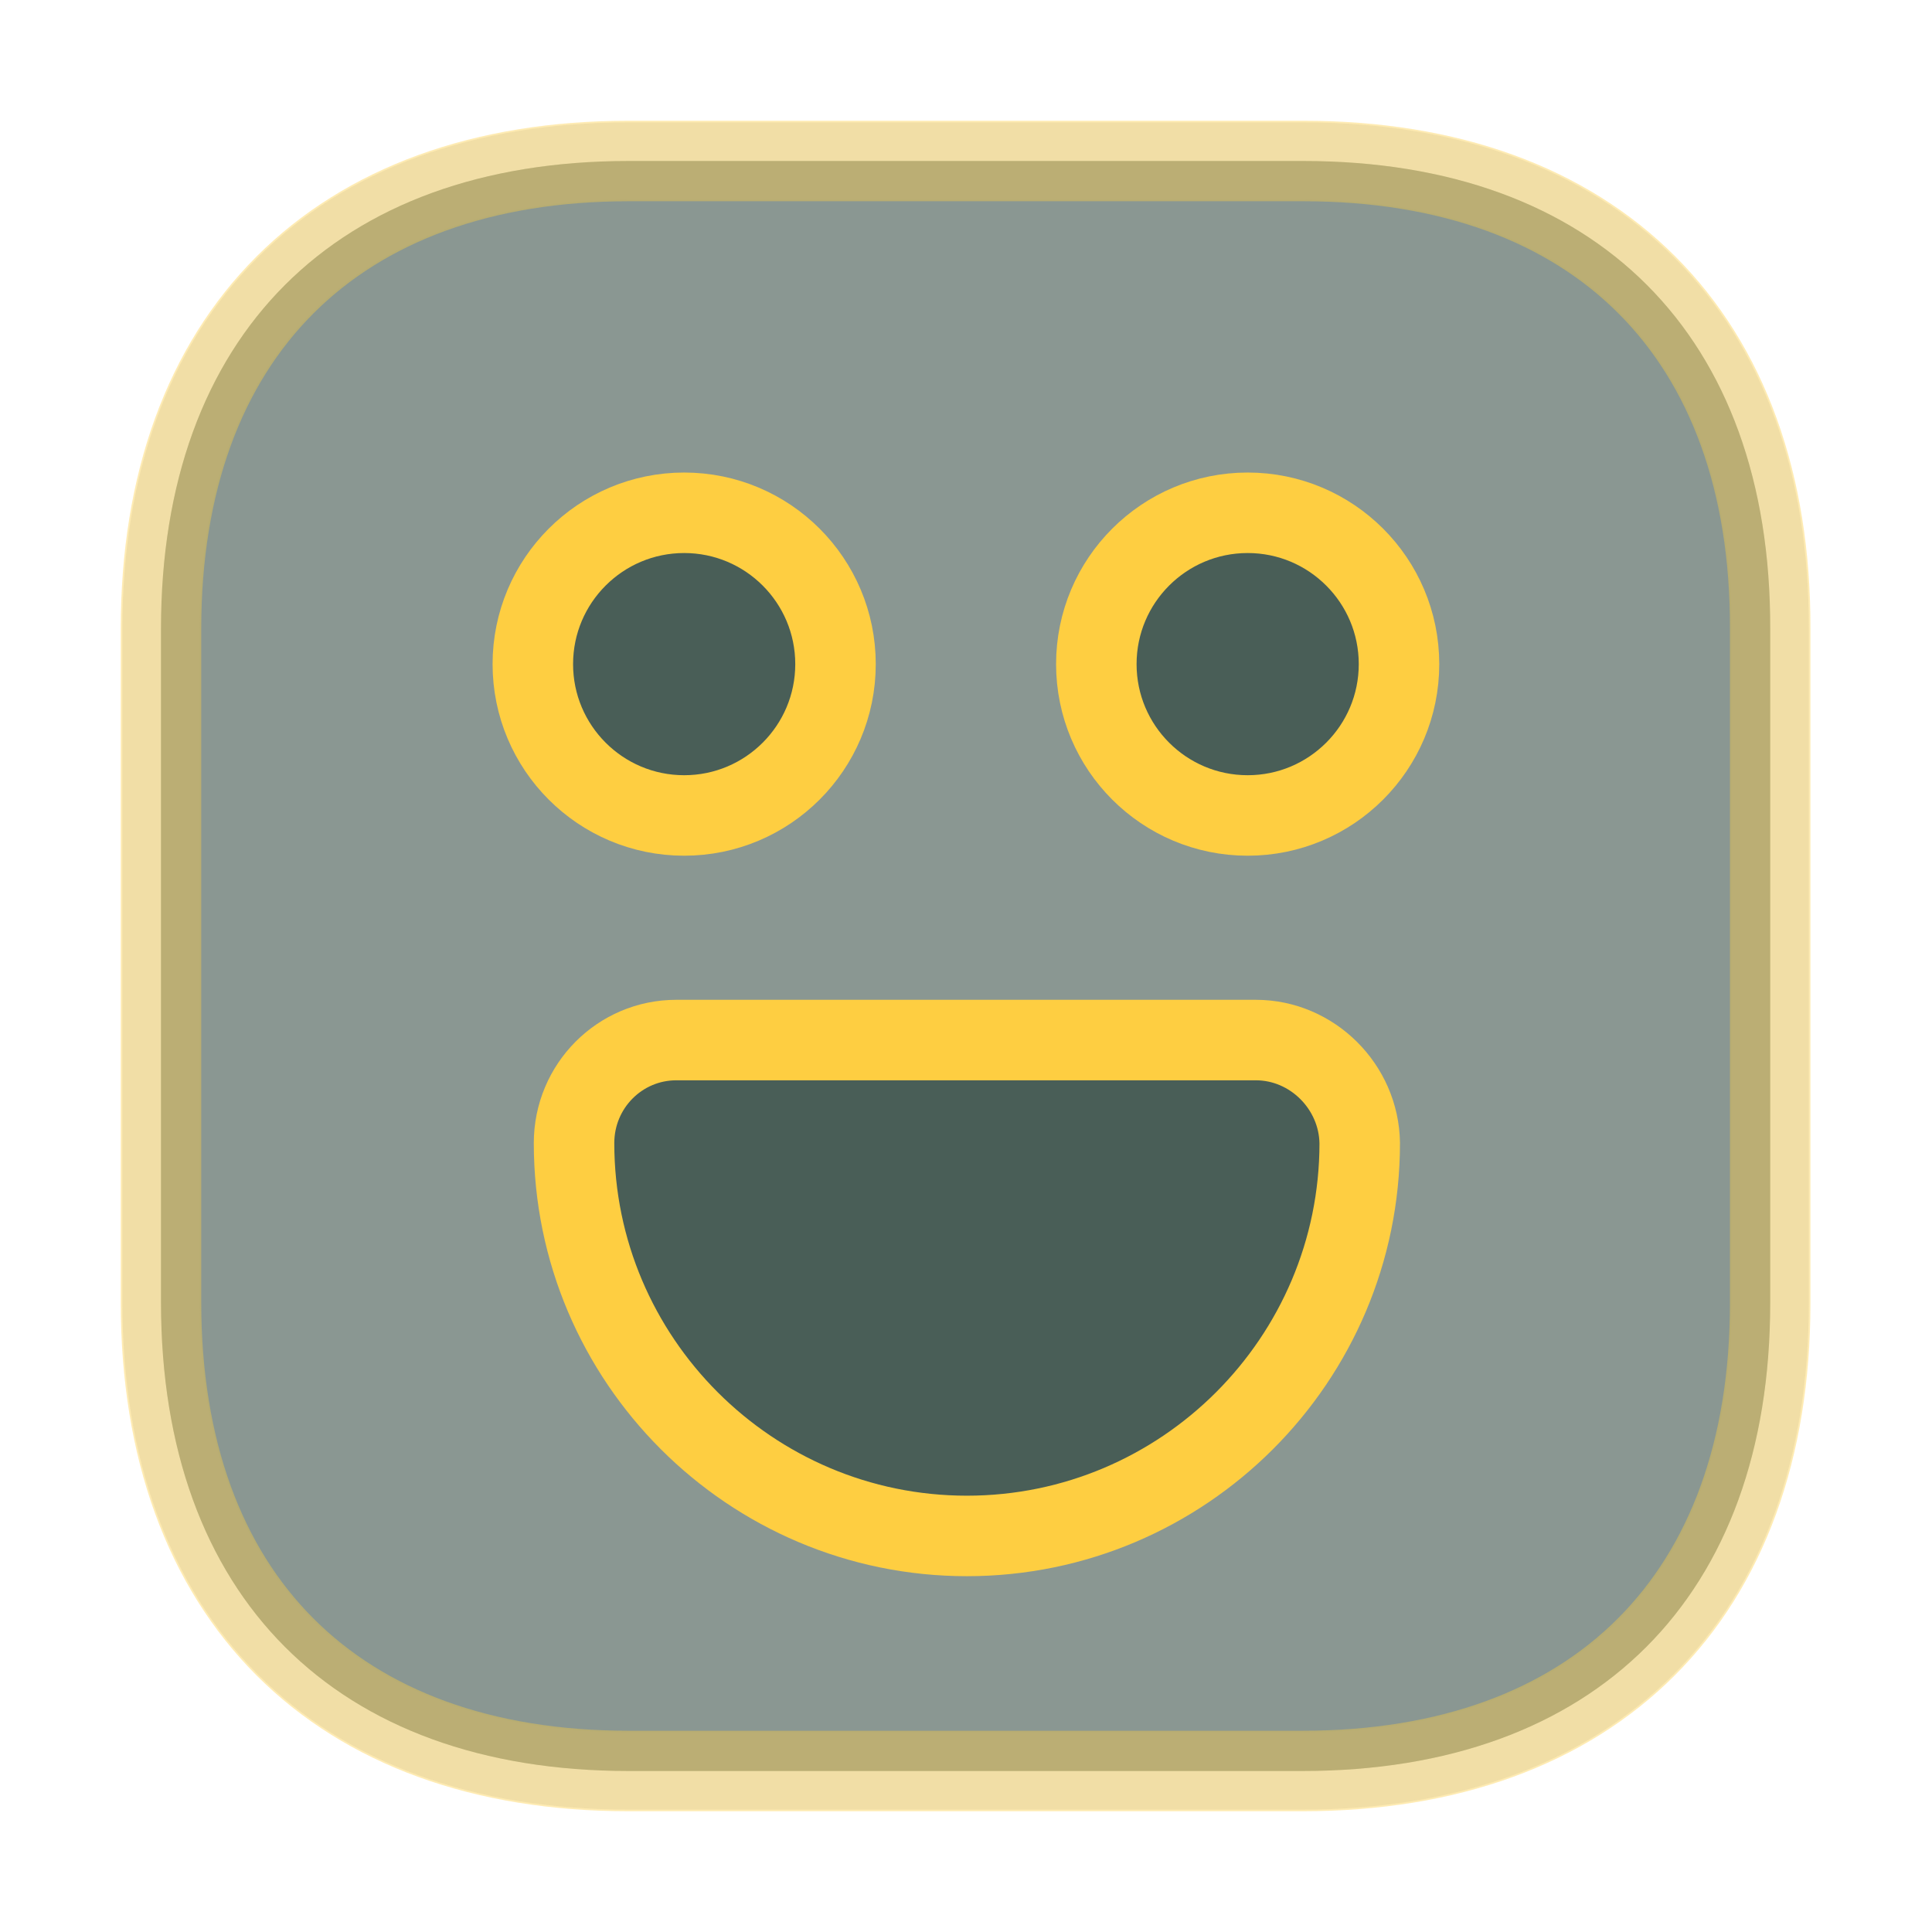 <!DOCTYPE svg PUBLIC "-//W3C//DTD SVG 1.1//EN" "http://www.w3.org/Graphics/SVG/1.1/DTD/svg11.dtd">
<!-- Uploaded to: SVG Repo, www.svgrepo.com, Transformed by: SVG Repo Mixer Tools -->
<svg width="183px" height="183px" viewBox="0 0 24 24" fill="none" xmlns="http://www.w3.org/2000/svg" stroke="#fece41" transform="matrix(1, 0, 0, 1, 0, 0)">
<g id="SVGRepo_bgCarrier" stroke-width="0"/>
<g id="SVGRepo_tracerCarrier" stroke-linecap="round" stroke-linejoin="round" stroke="#CCCCCC" stroke-width="0.96"> <path opacity="0.4" d="M16.19 2H7.81C4.17 2 2 4.17 2 7.81V16.18C2 19.83 4.17 22 7.81 22H16.18C19.82 22 21.99 19.83 21.99 16.19V7.81C22 4.17 19.83 2 16.19 2Z" fill="#495E57"/> <path d="M15.499 10.13C16.537 10.13 17.379 9.288 17.379 8.25C17.379 7.212 16.537 6.37 15.499 6.37C14.461 6.37 13.619 7.212 13.619 8.25C13.619 9.288 14.461 10.13 15.499 10.13Z" fill="#495E57"/> <path d="M8.499 10.13C9.537 10.13 10.379 9.288 10.379 8.25C10.379 7.212 9.537 6.37 8.499 6.37C7.461 6.37 6.619 7.212 6.619 8.25C6.619 9.288 7.461 10.13 8.499 10.13Z" fill="#495E57"/> <path d="M15.601 12.92H8.401C7.701 12.92 7.131 13.49 7.131 14.2C7.131 16.89 9.321 19.08 12.011 19.08C14.701 19.08 16.891 16.89 16.891 14.2C16.881 13.5 16.301 12.92 15.601 12.92Z" fill="#495E57"/> </g>
<g id="SVGRepo_iconCarrier"> <path opacity="0.4" d="M16.19 2H7.81C4.17 2 2 4.17 2 7.81V16.18C2 19.83 4.17 22 7.81 22H16.18C19.82 22 21.99 19.83 21.99 16.19V7.81C22 4.17 19.83 2 16.19 2Z" fill="#495E57"/> <path d="M15.499 10.13C16.537 10.13 17.379 9.288 17.379 8.25C17.379 7.212 16.537 6.37 15.499 6.37C14.461 6.37 13.619 7.212 13.619 8.25C13.619 9.288 14.461 10.13 15.499 10.13Z" fill="#495E57"/> <path d="M8.499 10.13C9.537 10.13 10.379 9.288 10.379 8.25C10.379 7.212 9.537 6.37 8.499 6.37C7.461 6.37 6.619 7.212 6.619 8.25C6.619 9.288 7.461 10.13 8.499 10.13Z" fill="#495E57"/> <path d="M15.601 12.92H8.401C7.701 12.92 7.131 13.49 7.131 14.2C7.131 16.89 9.321 19.08 12.011 19.08C14.701 19.08 16.891 16.89 16.891 14.2C16.881 13.5 16.301 12.92 15.601 12.92Z" fill="#495E57"/> </g>
</svg>